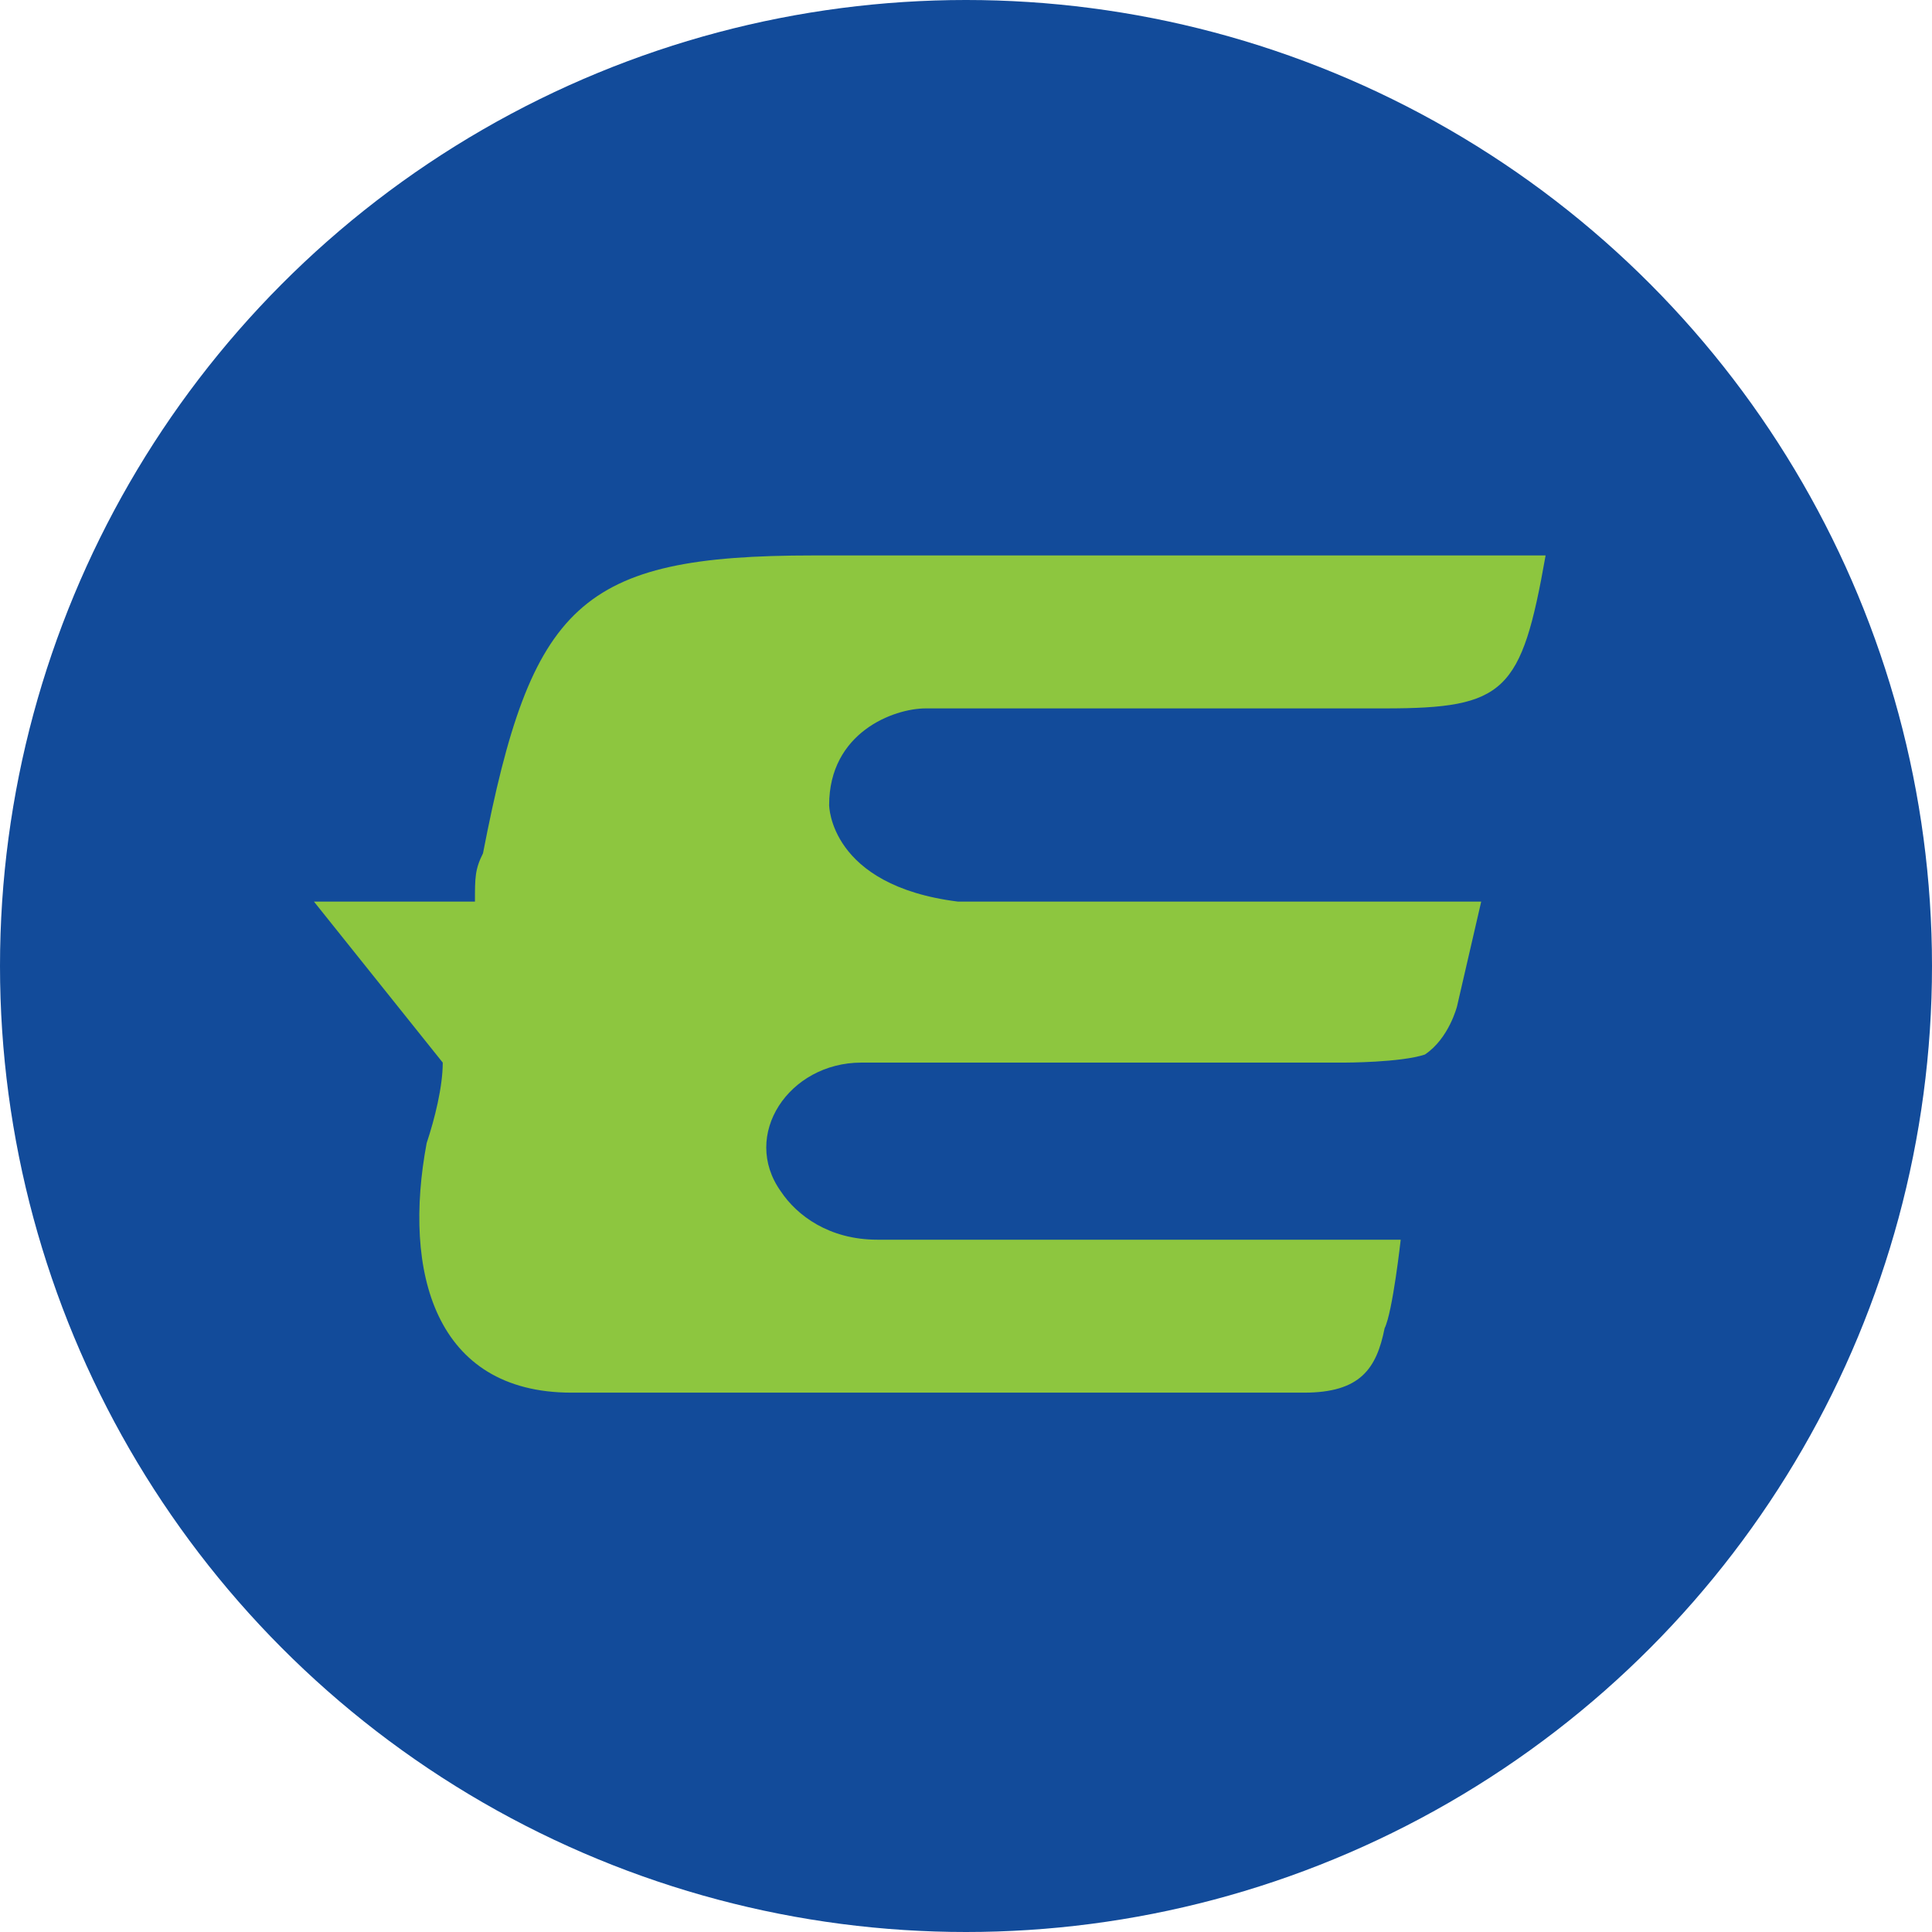 <?xml version="1.0" encoding="utf-8"?>
<!-- Generator: Adobe Illustrator 19.0.0, SVG Export Plug-In . SVG Version: 6.00 Build 0)  -->
<svg version="1.1" id="Layer_1" xmlns="http://www.w3.org/2000/svg" xmlns:xlink="http://www.w3.org/1999/xlink" x="0px" y="0px"
	 width="24px" height="24px" viewBox="0 0 24 24" style="enable-background:new 0 0 24 24;" xml:space="preserve">
<style type="text/css">
	.st0{fill:#124B9A;}
	.st1{fill:#8DC63F;}
</style>
<circle id="XMLID_4_" class="st0" cx="12" cy="12" r="12"/>
<path id="XMLID_5_" class="st1" d="M12.7,8.8c1.4,0,3,0,4.5,0c1.5,0,1.7-0.2,2-1.9c-4.2,0-7.1,0-9.1,0c-2.9,0-3.5,0.6-4.1,3.7
	c-0.1,0.2-0.1,0.3-0.1,0.6h-2l1.6,2c0,0.3-0.1,0.7-0.2,1c-0.3,1.6,0.1,3.1,1.8,3.1c3,0,6.1,0,9.1,0c0.7,0,0.9-0.3,1-0.8
	c0.1-0.2,0.2-1.1,0.2-1.1s-3.8,0-5.2,0c-0.5,0-0.9,0-1.3,0c-0.6,0-1-0.3-1.2-0.6l0,0c-0.5-0.7,0.1-1.6,1-1.6l6,0c0,0,0.7,0,1-0.1
	c0.3-0.2,0.4-0.6,0.4-0.6l0.3-1.3h-6.5C10.3,11,10.3,10,10.3,10l0,0c0-0.9,0.8-1.2,1.2-1.2C11.9,8.8,12,8.8,12.7,8.8z"/>
</svg>
